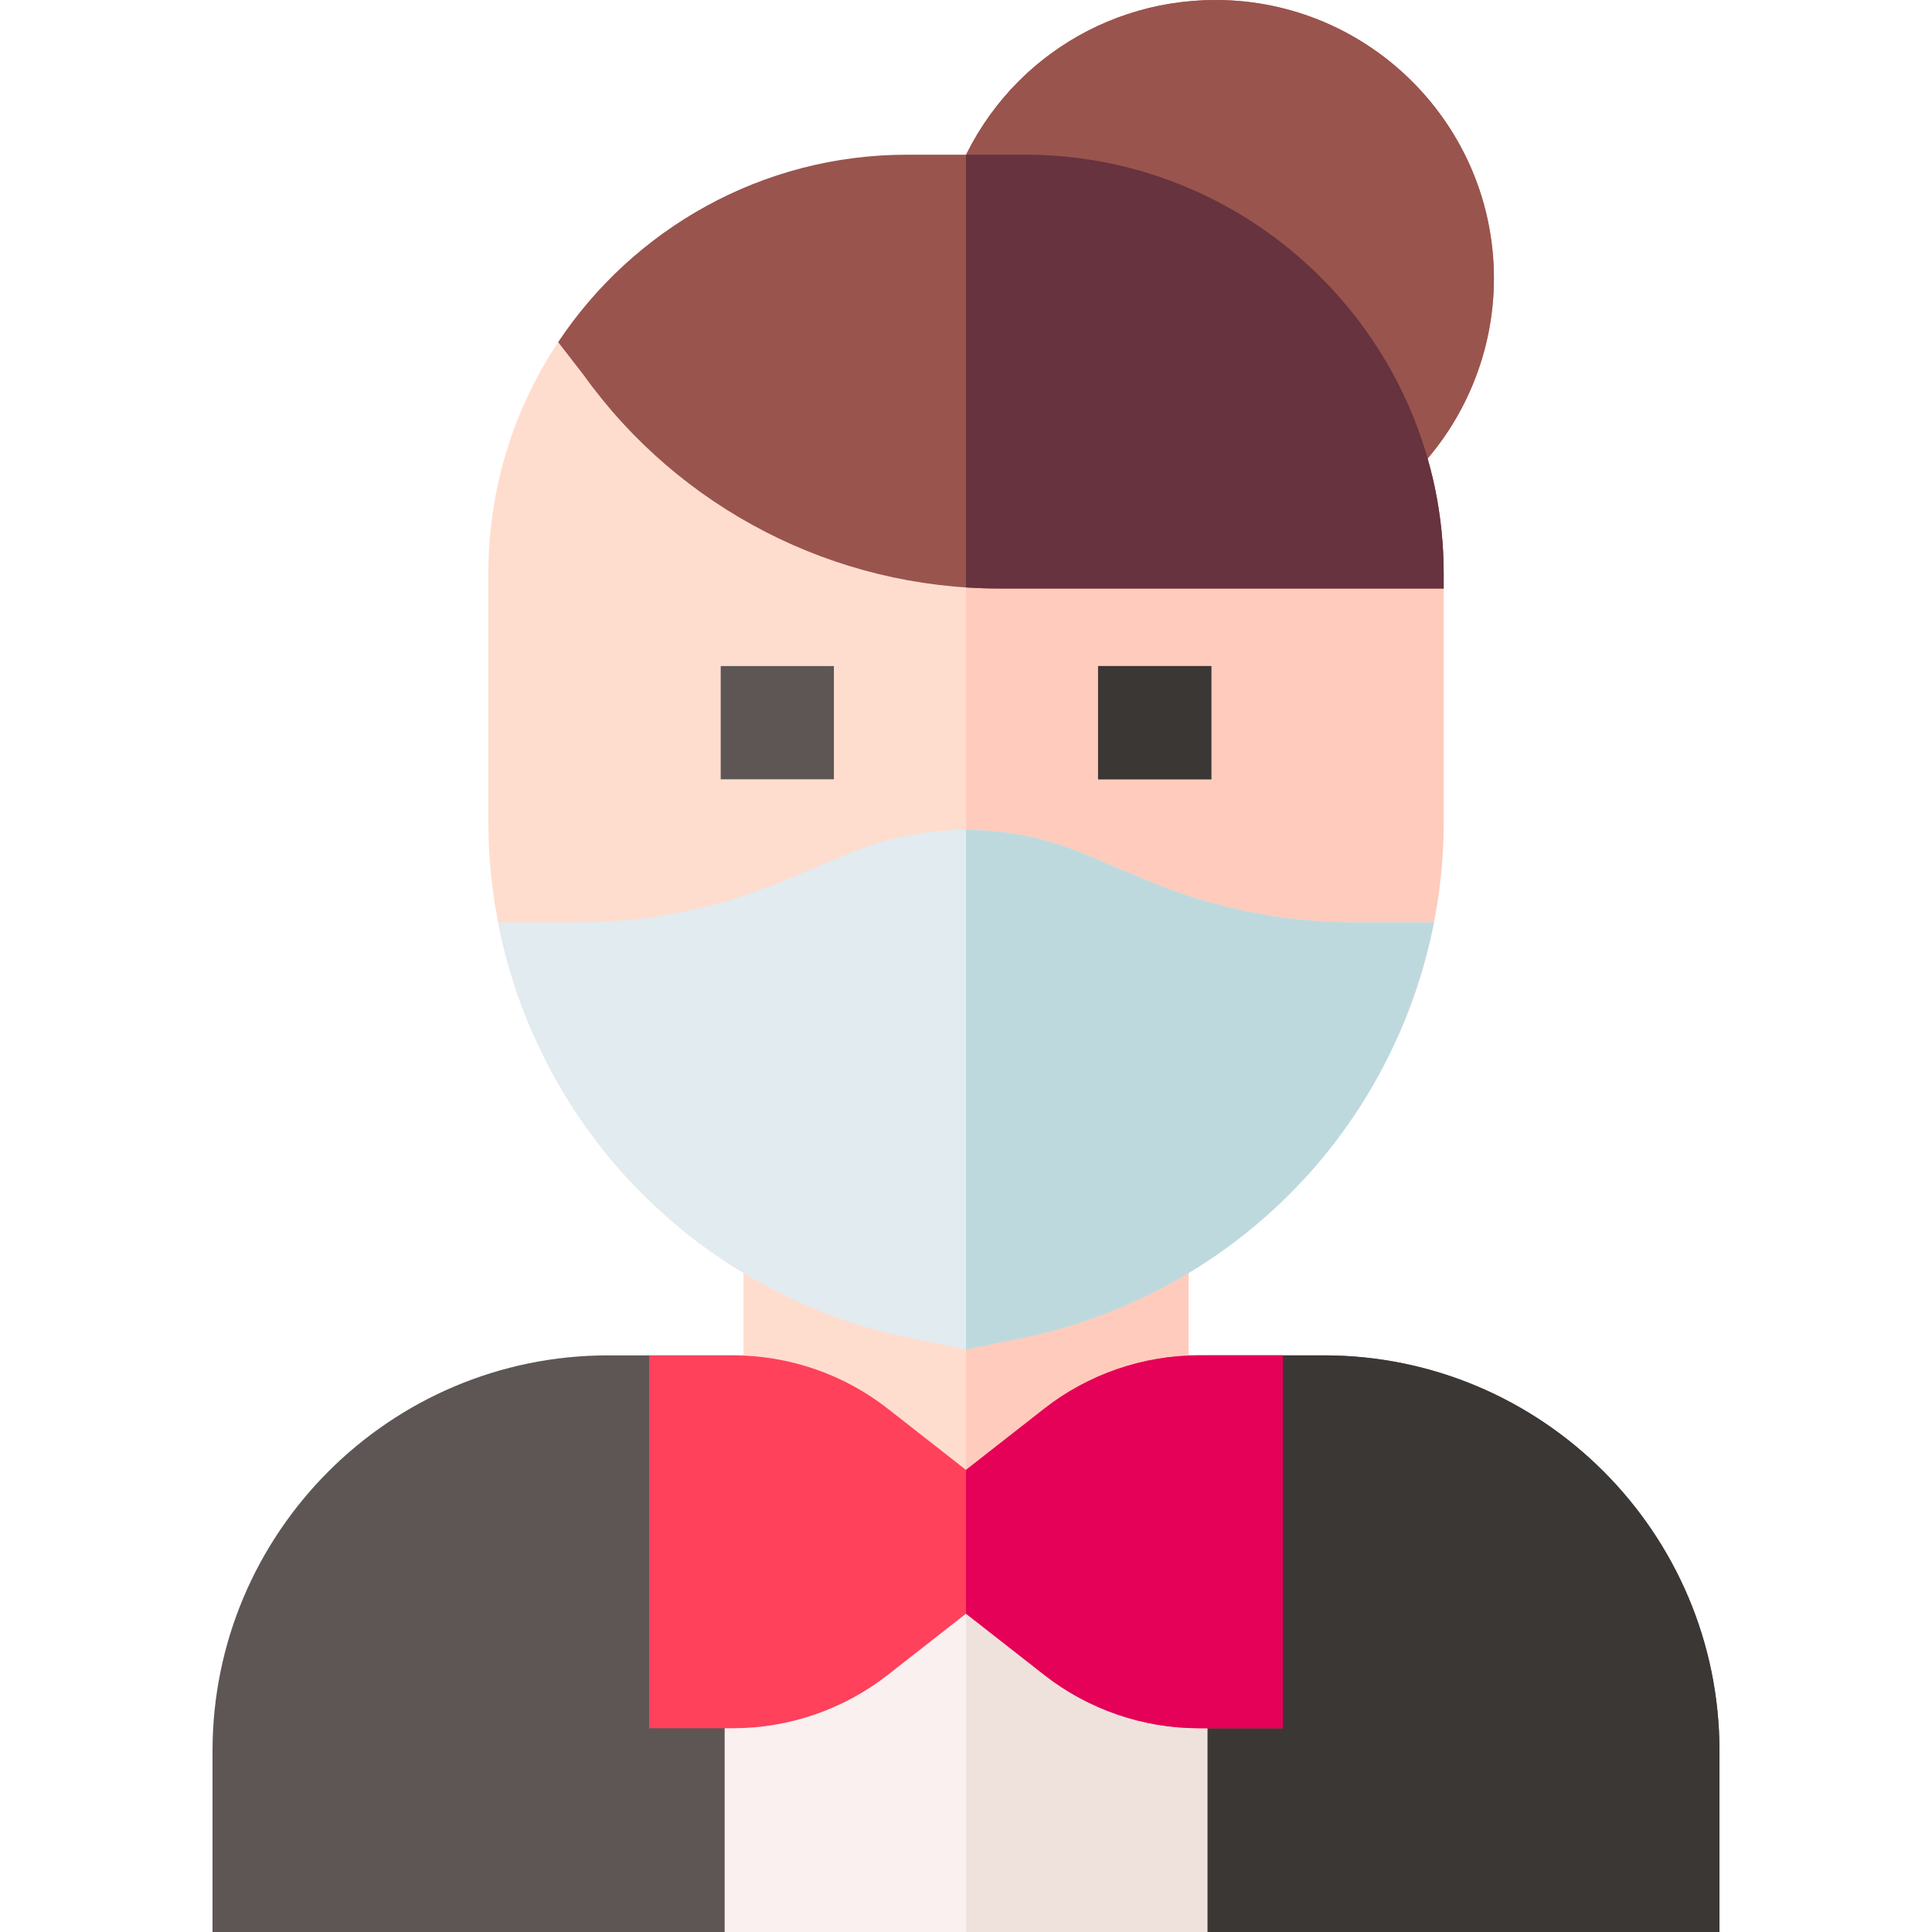 <svg id="Layer_1" enable-background="new 0 0 511.984 511.984" height="512" viewBox="0 0 511.984 511.984" width="512" xmlns="http://www.w3.org/2000/svg"><g><path d="m322.129 0c-32.307 0-60.566 20.682-70.319 51.465l-3.455 10.903 114.332 74.045 8.537-7.62c15.675-13.99 24.664-34.05 24.664-55.033.001-40.671-33.088-73.76-73.759-73.76z" fill="#c1674c"/><path d="m322.129 0c-32.307 0-60.566 20.682-70.319 51.465l-3.455 10.903 114.332 74.045 8.537-7.62c15.675-13.99 24.664-34.05 24.664-55.033.001-40.671-33.088-73.76-73.759-73.76z" fill="#99544e"/><path d="m161.148 359.176c-57.802 0-104.828 47.025-104.828 104.828v47.98h165.711v-152.808z" fill="#5d5655"/><path d="m350.837 359.176h-60.891v152.809h165.718v-47.98c.001-57.804-47.025-104.829-104.827-104.829z" fill="#5d5655"/><path d="m350.837 359.176h-60.891v152.809h165.718v-47.98c.001-57.804-47.025-104.829-104.827-104.829z" fill="#3b3735"/><path d="m294.782 359.176-38.79 30.356-38.789-30.356h-25.172v152.808h127.915v-152.808z" fill="#faf0f0"/><path d="m319.946 511.984v-152.808h-25.164l-38.79 30.356v122.452z" fill="#efe2dd"/><path d="m197.031 313.287v58.197l58.961 46.141 58.962-46.141v-58.196z" fill="#ffddce"/><path d="m314.954 371.484v-58.196h-58.962v104.337z" fill="#ffcbbc"/><path d="m317.629 359.179c-14.736 0-29.243 5.002-40.847 14.083l-20.79 16.27-20.789-16.269c-11.605-9.082-26.112-14.084-40.858-14.084l-22.315.004v98.799h22.321c14.735 0 29.242-5.001 40.85-14.084l20.793-16.272 20.794 16.273c11.606 9.081 26.113 14.083 40.848 14.083h22.321v-98.799z" fill="#ff415b"/><path d="m317.629 359.179c-14.736 0-29.243 5.002-40.847 14.083l-20.79 16.27v38.094l20.794 16.273c11.606 9.081 26.113 14.083 40.848 14.083h22.321v-98.799z" fill="#e50058"/><path d="m382.576 151.951c0-8.952-1.073-17.657-3.084-26h-114.776c-33.993 0-66.062-16.528-85.785-44.214l-10.796-13.942c-23.693 20.365-38.726 50.536-38.726 84.156v65.812c0 19.602 4.177 38.929 12.047 56.671h11.389c22.949 0 45.315-4.498 66.477-13.368l17.489-7.329c12.189-5.109 26.172-5.109 38.363 0l17.487 7.329c21.162 8.87 43.528 13.368 66.478 13.368h11.389c7.871-17.742 12.048-37.069 12.048-56.672z" fill="#ffddce"/><path d="m379.492 125.951h-114.776c-2.925 0-5.834-.131-8.724-.373v124.326c6.543 0 13.086 1.277 19.182 3.832l17.487 7.329c21.162 8.87 43.528 13.368 66.478 13.368h11.389c7.871-17.742 12.048-37.069 12.048-56.672v-65.811c0-8.951-1.073-17.656-3.084-25.999z" fill="#ffcbbc"/><g><path d="m190.989 176.51h30v30.002h-30z" fill="#5d5655"/></g><g><path d="m290.996 176.51h30v30.002h-30z" fill="#5d5655"/></g><path d="m264.716 155.951h117.859v-4c0-61.182-49.774-110.956-110.956-110.956h-31.254c-38.543 0-72.554 19.759-92.45 49.675l6.763 8.727c25.356 35.417 66.467 56.554 110.038 56.554z" fill="#99544e"/><path d="m382.576 155.951v-4c0-61.182-49.774-110.956-110.956-110.956h-15.627v114.666c2.895.188 5.803.29 8.724.29z" fill="#66333e"/><path d="m304.258 233.397-17.487-7.329c-19.56-8.198-41.996-8.198-61.557 0l-17.488 7.329c-17.471 7.323-35.936 11.036-54.881 11.036h-20.849c4.395 22.501 14.291 43.784 28.921 61.689 20.318 24.867 48.839 42.087 80.307 48.488l14.768 3.004 14.768-3.004c31.468-6.401 59.988-23.622 80.307-48.489 14.63-17.905 24.526-39.188 28.921-61.688h-20.849c-18.945.001-37.41-3.712-54.881-11.036z" fill="#e1ebf0"/><g><path d="m290.996 176.51h30v30.002h-30z" fill="#3b3735"/></g><path d="m270.76 354.611c31.468-6.401 59.988-23.622 80.307-48.489 14.63-17.905 24.526-39.188 28.921-61.688h-20.849c-18.945 0-37.41-3.713-54.881-11.036l-17.487-7.329c-9.78-4.099-20.279-6.149-30.779-6.149v137.696z" fill="#bed9dd"/></g></svg>